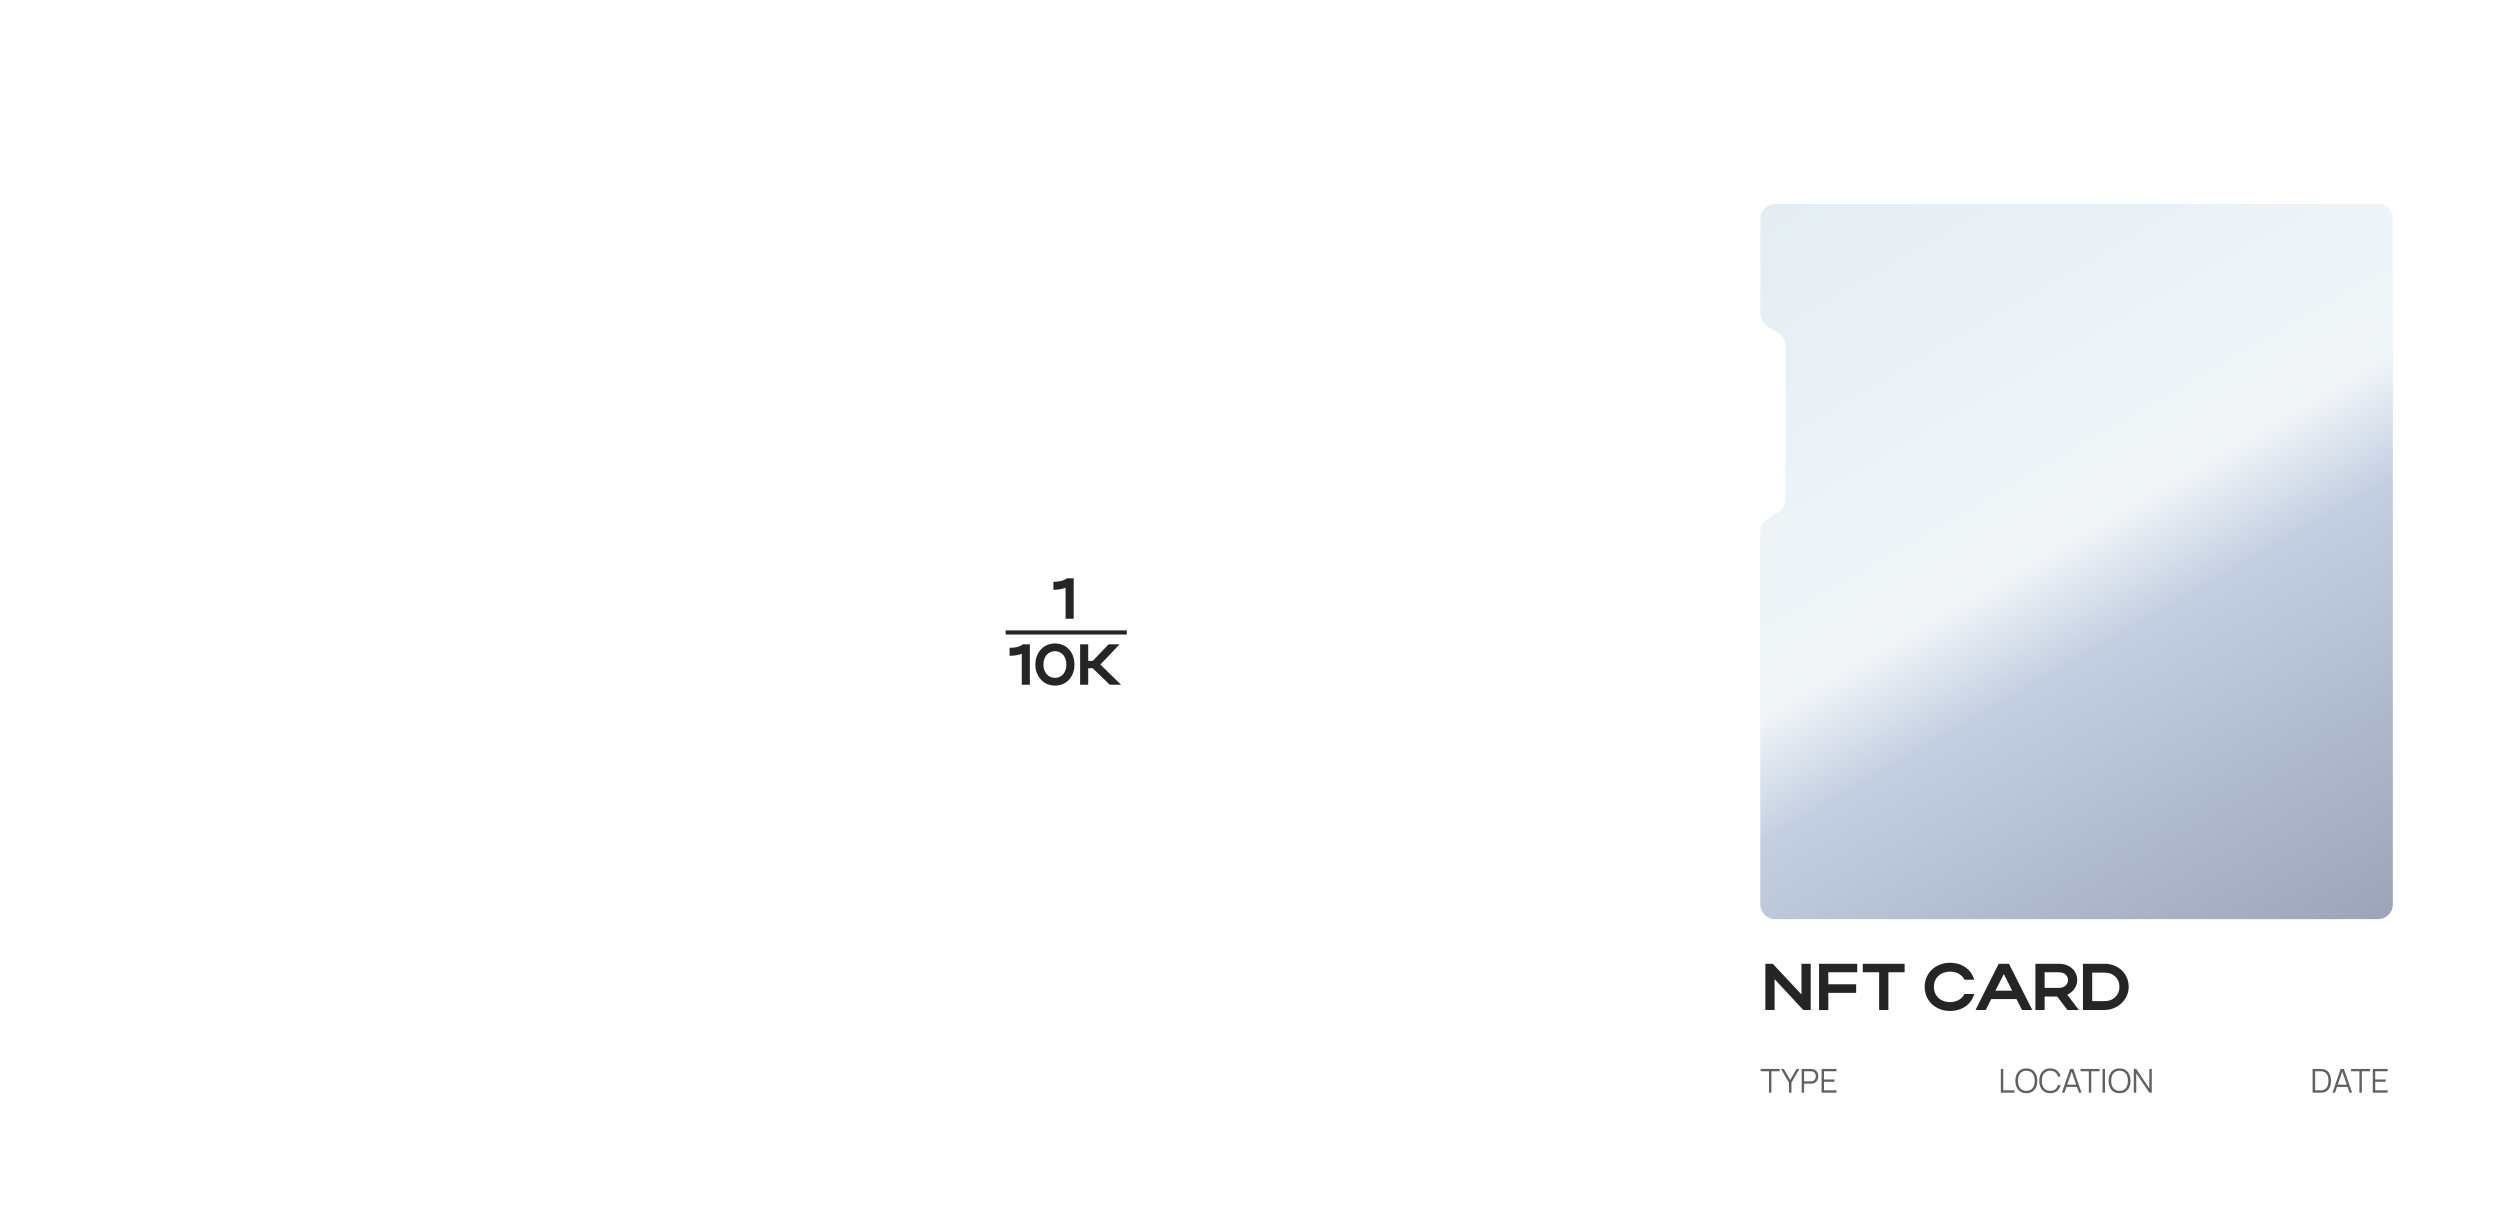 <svg width="303" height="149" viewBox="0 0 303 149" fill="none" xmlns="http://www.w3.org/2000/svg">
<g filter="url(#filter0_d_145_538)">
<path fill-rule="evenodd" clip-rule="evenodd" d="M61.366 135.655L91.536 135.637L91.558 136.526L61.385 136.528L61.366 135.655ZM60.779 111.716C61.25 111.739 61.128 111.544 61.123 112.861L61.123 117.657C61.123 120.174 61.218 135.398 61.102 136.504L60.714 136.528C60.596 135.764 60.68 134.288 60.681 133.453L60.677 112.483C60.676 112.391 60.67 112.187 60.678 112.106L60.779 111.716ZM57.376 111.706L60.44 111.71L60.446 136.528L57.374 136.527L57.376 111.706ZM82.02 112.042L91.546 112.03L91.563 135.398L82.045 135.4L82.02 112.042ZM78.965 135.377L71.189 135.4C71.084 134.703 71.086 131.225 71.305 130.776C71.992 129.363 78.015 129.323 78.815 130.741C79.099 131.243 79.045 134.585 78.965 135.377ZM61.365 129.561L69.237 129.547L69.274 135.39L61.384 135.4L61.365 129.561ZM157.242 126.268L158.213 126.227L158.225 126.934L157.253 126.933L157.242 126.268ZM154.937 106.013L156.991 106.017L157.012 126.94L154.964 126.947L154.937 106.013ZM157.238 125.319L158.231 125.271L158.216 125.988L157.257 125.984L157.238 125.319ZM158.466 106.958L159.689 106.968L159.722 125.991L158.461 125.999L158.466 106.958ZM158.036 117.072C158.279 117.193 158.248 117.201 158.235 117.937L158.233 123.11C158.233 123.435 158.389 125.044 158.039 125.044C157.677 125.043 157.853 121.532 157.853 121.136L157.852 118.032C157.85 117.903 157.833 117.563 157.844 117.46C157.898 116.934 157.783 117.211 158.036 117.072ZM157.288 117.103L157.568 117.087C157.678 117.843 157.664 124.145 157.571 125.048C157.059 125.002 157.24 124.802 157.24 123.392C157.24 122.318 157.166 117.483 157.288 117.103ZM61.362 115.868L62.995 115.843L62.994 124.222L61.368 124.258L61.362 115.868ZM63.354 122.3C63.222 121.92 62.992 118.034 63.525 117.773C63.62 117.726 66.829 117.307 67.914 118.38C68.9 119.355 68.778 120.957 67.804 121.807C67.265 122.278 66.704 122.389 65.829 122.386C65.138 122.383 63.91 122.453 63.354 122.3ZM157.241 116.184L158.231 116.118L158.238 116.833L157.235 116.819L157.241 116.184ZM158.036 107.922C158.286 108.066 158.248 108.096 158.235 108.817V115.026C158.254 116.137 158.265 115.781 158.036 115.896C157.796 115.764 157.839 115.735 157.851 115.026L157.85 108.817C157.833 107.73 157.829 108.054 158.036 107.922ZM157.475 115.896C157.103 115.784 157.227 115.61 157.236 115.123L157.24 109.853C157.24 109.45 157.087 107.986 157.404 107.927C157.771 107.858 157.616 111.272 157.616 111.827C157.616 112.42 157.779 115.644 157.475 115.896ZM81.8 135.384L79.243 135.399C78.851 131.782 80.822 129.482 75.087 129.475C73.807 129.474 71.796 129.663 71.169 130.548C70.733 131.164 70.915 134.386 70.921 135.405L69.492 135.39L69.492 129.335L61.369 129.309L61.362 124.517L63.16 124.481C63.34 123.941 63.218 123.066 63.244 122.476C63.912 122.721 66.267 122.737 67.013 122.513C69.485 121.767 69.397 118.37 67.093 117.61C66.404 117.383 63.84 117.359 63.246 117.625C63.21 117.007 63.347 116.202 63.164 115.633L61.366 115.602L61.363 111.74C62.319 111.615 66.631 111.71 68.167 111.71C69.957 111.71 69.023 111.677 70.312 111.533L70.31 101.044C72.829 100.984 75.731 102.372 77.174 104.087C78.901 106.139 79.755 107.846 79.714 111.503C81.284 111.921 89.288 111.71 91.534 111.733C90.982 112.003 83.232 111.742 81.804 111.815L81.8 135.384ZM52.937 110.545L53.541 110.535L53.545 111.581L52.981 111.592L52.937 110.545ZM40.007 110.533L40.626 110.544L40.629 111.574L40.062 111.598L40.007 110.533ZM79.969 110.739L80.399 110.725L80.425 111.333L79.977 111.332L79.969 110.739ZM69.6 110.742L70.039 110.717L70.069 111.346L69.605 111.327L69.6 110.742ZM157.248 106.999L158.198 106.964L158.243 107.686L157.237 107.677L157.248 106.999ZM104.064 106.485L104.713 106.498L104.754 107.047L104.046 107.06L104.064 106.485ZM157.245 106.055L157.661 106.008L157.756 106.016L158.21 106.022L158.239 106.739L157.24 106.733L157.245 106.055ZM154.803 136.515L92.688 136.528L92.674 111.722L104.983 111.709L104.997 106.315L93.195 106.268C93.001 101.888 96.235 97.736 100.12 96.283C100.85 96.01 101.535 95.828 102.349 95.704C103.055 95.596 104.501 95.68 104.974 95.526L105.033 91.927L154.801 91.927C154.935 93.895 154.814 100.597 154.816 103.083C154.817 104.965 154.703 106.654 154.703 108.536V125.461C154.703 125.887 154.671 126.456 154.703 126.865C154.845 128.626 154.815 129.055 154.816 130.914C154.816 132.688 154.916 134.78 154.803 136.515ZM12.722 90.005L15.787 89.979L15.789 101.03L12.726 101.047L12.722 90.005ZM16.696 91.359L18.349 91.363L18.339 99.764L16.731 99.773L16.696 91.359ZM37.776 96.478L38.398 96.497L38.387 96.927L37.794 96.962L37.776 96.478ZM18.672 93.36C19.574 93.005 22.241 93.128 22.994 93.685C24.72 94.964 24.064 97.843 21.6 97.912C18.098 98.011 18.576 98.206 18.575 95.843C18.575 95.045 18.483 94.055 18.672 93.36ZM104.044 94.784L104.734 94.799L104.727 95.339L104.085 95.347L104.044 94.784ZM16.701 89.338C19.264 88.75 23.292 90.514 24.779 87.473C25.309 86.388 25.11 84.221 25.11 82.868C25.11 81.22 25.152 79.515 25.101 77.874L28.031 77.878C27.997 78.896 27.855 82.129 28.229 82.781C29.1 84.302 35.242 84.289 36.1 82.786C36.472 82.134 36.332 78.889 36.296 77.897L37.417 77.87C37.39 79.706 37.219 85.442 37.619 86.782C40.773 86.677 42.728 87.395 44.938 89.299C46.397 90.557 48.085 93.22 48.02 96.246L37.597 96.238C37.323 97.749 37.419 99.469 37.411 101.049L16.733 101.047L16.7 100.057C16.988 99.998 17.283 100.014 17.573 100.018C17.923 100.023 18.284 100.067 18.555 99.908L18.579 98.002C19.259 98.222 21.792 98.24 22.509 97.986C23.403 97.669 24.198 96.737 24.196 95.561C24.195 94.373 23.42 93.461 22.499 93.15C21.792 92.91 19.239 92.895 18.576 93.146L18.571 91.225L18.14 91.116C17.767 91.08 17.161 91.184 16.709 91.073L16.701 89.338ZM104.07 89.57L104.709 89.575L104.759 90.127L104.043 90.134L104.07 89.57ZM12.736 89.355C13.122 89.19 15.787 89.297 16.426 89.297C16.561 89.925 16.525 100.699 16.401 101.054L16.057 101.044L16.017 89.747L12.709 89.746L12.736 89.355ZM12.722 86.065L12.722 78.261L12.715 77.872L13.631 77.884L13.619 78.261L13.621 81.082L13.621 89.046L12.722 89.069L12.722 86.065ZM13.848 89.059L13.846 77.879L24.884 77.874C24.869 79.725 24.882 81.581 24.882 83.432C24.882 85.317 25.167 86.985 24.03 88.136C22.822 89.359 21.461 89.07 19.445 89.072C17.634 89.073 15.637 89.15 13.848 89.059ZM37.785 86.063L38.389 86.072L38.387 86.492L37.797 86.539L37.785 86.063ZM36.08 77.888C36.046 78.815 36.259 82.022 35.921 82.603C35.42 83.464 33.432 83.685 32.165 83.684C30.88 83.684 28.934 83.512 28.405 82.603C28.057 82.004 28.26 78.814 28.236 77.873L36.08 77.888ZM104.042 77.873L104.759 77.876L104.718 78.424L104.062 78.434L104.042 77.873ZM103.776 78.42L92.95 78.429C93.016 84.688 97.569 89.302 103.777 89.578C104.028 91.204 104.044 93.713 103.775 95.338C100.179 95.594 97.898 96.801 96.114 98.65C94.403 100.422 92.955 102.923 92.955 106.474L103.779 106.493C103.952 107.77 103.981 109.222 103.908 110.597C97.153 110.491 89.814 110.592 82.943 110.592C81.844 110.592 80.974 110.543 79.973 110.481C79.64 107.702 79.35 106.409 77.651 104.266L75.736 102.527C74.375 101.574 71.693 100.534 70.066 100.842L70.052 110.496C69.27 110.498 68.833 110.65 67.436 110.58L67.425 91.243L57.511 91.218L57.507 92.322L66.321 92.335L66.32 110.592L57.391 110.593L57.366 108.982L53.621 108.96L53.542 110.283L52.692 110.306L52.695 111.523C52.7 111.625 52.721 111.7 52.728 111.827C52.649 112.19 52.862 123.061 52.679 123.686C51.132 123.795 48.489 123.032 47.334 122.431C45.395 121.423 43.681 119.83 42.546 117.94C40.977 115.327 40.897 113.303 40.863 110.305L40.033 110.3L40.004 108.99L38.562 108.955C38.347 107.892 38.523 103.974 38.523 102.613C38.523 102.087 38.31 96.606 38.803 96.471L48.233 96.472C48.682 94.251 46.749 90.356 44.867 88.901C42.443 87.027 41.843 87.004 38.647 86.514C38.59 85.455 38.523 85.896 38.523 84.278L38.513 77.193C39.427 77.165 42.047 77.326 42.679 77.078C42.772 75.066 42.699 74.046 43.393 72.244C44.22 70.098 44.967 69.407 46.234 68.058C46.395 67.887 46.765 67.599 47.005 67.421C48.734 66.142 51.003 65.284 53.323 65.29L53.322 77.105C53.95 77.25 58.319 77.251 58.969 77.108L58.988 65.286C60.68 65.305 62.209 65.741 63.477 66.338C64.11 66.636 64.697 67 65.231 67.392C65.47 67.569 65.855 67.844 66.021 68.008C67.213 69.183 68.2 70.391 68.885 72.179C69.588 74.013 69.523 75.013 69.614 77.088C70.275 77.304 84.723 77.186 86.683 77.185C92.427 77.182 98.188 77.231 103.929 77.182L103.776 78.42ZM69.864 76.206L70.388 76.228L70.359 76.899L69.855 76.902L69.864 76.206ZM53.576 76.195L54.107 76.237L54.083 76.896L53.573 76.908L53.576 76.195ZM41.915 76.212L42.448 76.2L42.414 76.909L41.909 76.902L41.915 76.212ZM58.724 76.212C58.737 76.321 58.77 76.46 58.76 76.573C58.717 77.032 58.722 76.761 58.628 76.906L58.348 76.907C58.153 76.654 58.279 77.159 58.191 76.574C58.178 76.488 58.218 76.29 58.228 76.2L58.724 76.212ZM12.825 59.831L20.757 59.838C20.703 61.152 20.746 62.552 20.746 63.875C20.746 64.632 20.838 67.229 20.696 67.774L12.835 67.758L12.825 59.831ZM57.461 31.585C57.66 30.913 57.516 24.645 57.517 23.351C57.517 21.995 57.448 16.052 57.539 15.221C60.766 15.072 64.341 15.212 67.606 15.212C69.295 15.212 70.772 15.325 72.469 15.325C74.152 15.325 75.835 15.325 77.519 15.325L92.668 15.325C94.355 15.325 95.839 15.212 97.535 15.212L97.538 19.31L103.922 19.315L103.929 76.067L78.36 76.067C76.926 76.067 75.493 76.068 74.059 76.068L69.897 75.954C69.611 75.088 69.861 73.58 68.836 71.477C67.623 68.988 65.838 67.073 63.264 65.981C62.639 65.716 59.437 64.696 58.839 65.106C58.696 65.25 58.752 66.217 58.752 66.414C58.753 68.465 58.849 74.872 58.727 75.93L57.518 76.067L57.485 60.798L55.882 60.789L55.872 31.611L57.461 31.585ZM157.246 54.558L158.237 54.577L158.207 55.293L157.253 55.303L157.246 54.558ZM154.937 30.268L157.012 30.278C157.013 38.535 157.08 47.042 156.987 55.297L154.938 55.303L154.937 30.268ZM158.462 31.226L159.725 31.23L159.677 54.338L158.483 54.34C158.383 47.619 158.464 39.299 158.469 32.472L158.462 31.226ZM157.248 53.606L158.238 53.623L158.184 54.336L157.268 54.34L157.248 53.606ZM158.036 53.374C157.767 53.237 157.859 53.458 157.84 52.886L157.844 43.745C157.897 43.245 157.784 43.5 158.036 43.374C158.313 43.499 158.221 43.338 158.245 43.837C158.334 45.721 158.215 50.078 158.233 52.311C158.244 53.723 158.315 53.246 158.036 53.374ZM157.382 53.374C157.15 53.19 157.241 53.328 157.23 52.884L157.288 43.389L157.569 43.402C157.695 43.774 157.6 50.864 157.616 52.406C157.628 53.565 157.69 53.285 157.382 53.374ZM12.823 40.714L20.747 40.725L20.754 48.668L12.833 48.634L12.823 40.714ZM157.24 42.442L158.23 42.434L158.241 43.14L157.254 43.113L157.24 42.442ZM157.853 33.412C157.855 32.256 157.715 32.337 158.036 32.188C158.336 32.314 158.189 32.001 158.233 32.472C158.328 34.514 158.213 38.648 158.233 41.122C158.244 42.475 158.285 42.059 158.036 42.189C157.847 42.08 157.838 42.123 157.846 41.504L157.853 33.412ZM157.382 42.188C157.127 41.97 157.238 41.395 157.24 41.028C157.244 39.509 157.155 32.58 157.289 32.194L157.616 32.236L157.616 39.993C157.616 40.933 157.791 42.058 157.382 42.188ZM12.744 15.221C14.299 15.153 17.71 15.128 19.276 15.318L33.753 15.325C40.727 15.325 47.688 15.038 54.782 15.217L54.754 76.058C54.448 76.071 53.628 76.037 53.552 75.816L53.551 65.108C52.299 64.828 49.975 65.572 48.967 66.007C46.43 67.102 44.598 69.063 43.434 71.539C42.431 73.669 42.75 74.537 42.409 75.963C41.832 75.956 41.374 76.069 40.673 76.067C40.05 76.066 39.426 76.065 38.803 76.07L27.581 76.067C22.7 76.065 17.6 75.924 12.723 76.074L12.727 68.001L20.974 67.983L20.974 59.601L12.724 59.59L12.724 48.9L20.91 48.881C21.046 48.447 21.049 40.983 20.915 40.484L12.722 40.459L12.744 15.221ZM157.237 31.249L158.245 31.239L158.185 31.964L157.251 31.933L157.237 31.249ZM157.236 30.313L157.662 30.27L157.756 30.266L158.234 30.287L158.238 31.011L157.239 30.94L157.236 30.313ZM110.472 15.216L114.366 15.209C114.801 15.232 114.845 15.331 115.388 15.329C117.072 15.322 118.758 15.325 120.443 15.325C122.04 15.325 134.867 15.418 135.764 15.32C136.164 15.277 136.294 15.207 136.9 15.211L150.737 15.213L150.738 28.183L154.8 28.195C154.883 29.248 154.696 30.001 154.702 30.966L154.7 54.854C154.697 55.425 154.819 55.597 154.819 56.16C154.82 56.663 154.816 57.167 154.816 57.67C154.814 63.487 154.931 85.107 154.811 90.805L150.739 90.817L150.696 90.815L105.034 90.817L104.974 89.394C104.373 89.249 103.12 89.339 102.331 89.222C101.563 89.107 100.772 88.888 100.11 88.644C99.03 88.246 97.314 87.222 96.641 86.489C96.326 86.147 96.274 86.12 95.939 85.787C94.451 84.303 93.018 80.832 93.204 78.653C94.771 78.654 104.312 78.759 105.015 78.604L105.021 19.311L110.444 19.311L110.472 15.216ZM114.961 13.003L135.763 13.027L135.771 15.089L114.955 15.053L114.961 13.003ZM70.174 13.05C70.893 12.89 81.026 13 82.662 13.003C84.317 13.006 94.318 12.887 95.06 13.049L95.064 15.088L70.168 15.043L70.174 13.05ZM19.278 13.002L40.082 13.039L40.088 15.088L19.272 15.074L19.278 13.002ZM135.071 11.79L135.767 11.799L135.724 12.775L135.072 12.759L135.071 11.79ZM134.122 11.781L134.816 11.815L134.784 12.771L134.124 12.767L134.122 11.781ZM133.844 12.756C133.177 12.833 126.269 12.829 125.963 12.727L125.978 12.399L133.858 12.419L133.844 12.756ZM125.02 11.784L125.728 11.769L125.659 12.779L125.026 12.773L125.02 11.784ZM118.759 12.778C118.16 12.778 117.067 12.889 116.856 12.633C116.965 12.251 117.258 12.388 117.728 12.396L122.968 12.397C124.027 12.397 124.65 12.22 124.779 12.633C124.579 12.874 124.287 12.784 123.905 12.78L118.759 12.778ZM114.963 11.795L115.683 11.773L115.631 12.781L114.966 12.759L114.963 11.795ZM94.343 11.764L95.062 11.824L95.034 12.767L94.348 12.779L94.343 11.764ZM93.395 11.779L94.112 11.771L94.045 12.778L93.402 12.777L93.395 11.779ZM93.095 12.778C91.804 12.778 83.759 12.906 83.227 12.727C83.177 12.211 83.644 12.391 84.157 12.396C85.728 12.413 92.724 12.308 93.142 12.446L93.095 12.778ZM82.272 11.775L82.972 11.775L82.912 12.778L82.277 12.779L82.272 11.775ZM82 12.727C81.486 12.902 73.41 12.778 72.113 12.78L72.107 12.398L82.011 12.444L82 12.727ZM71.142 11.776L71.856 11.776L71.79 12.778L71.146 12.779L71.142 11.776ZM70.175 11.798L70.904 11.773L70.843 12.782L70.178 12.754L70.175 11.798ZM39.392 11.781L40.085 11.811L40.052 12.771L39.39 12.766L39.392 11.781ZM34.221 12.778C33.499 12.778 30.767 12.884 30.297 12.727C30.249 12.241 30.54 12.384 31.036 12.394C31.381 12.401 31.725 12.397 32.07 12.397H36.372C37.416 12.397 38.053 12.221 38.192 12.633C37.983 12.872 37.694 12.785 37.309 12.78L34.221 12.778ZM29.336 11.78L30.046 11.767L29.981 12.778L29.341 12.777L29.336 11.78ZM20.23 11.793L20.955 11.782L20.9 12.78L20.232 12.76L20.23 11.793ZM19.283 11.783L20.004 11.782L19.961 12.778L19.285 12.769L19.283 11.783ZM116.576 12.778C115.709 12.778 115.878 12.806 115.91 11.803L116.64 11.774L116.576 12.778ZM38.433 11.773L39.127 11.831C39.133 11.979 39.152 12.214 39.146 12.355C39.126 12.817 39.195 12.599 38.99 12.78L38.418 12.767L38.433 11.773ZM22.999 12.397C24.059 12.397 28.694 12.318 29.084 12.446L29.037 12.778L22.905 12.778C22.299 12.778 21.11 12.923 21.179 12.562C21.239 12.247 22.604 12.397 22.999 12.397ZM126.799 12.161C125.793 12.177 126.046 12.159 125.95 11.975C126.109 11.797 125.682 11.841 126.325 11.767L129.981 11.776C130.386 11.776 133.873 11.594 133.873 11.971C133.872 12.312 132.27 12.158 131.945 12.158L126.799 12.161ZM117.729 12.16C117.018 12.172 116.991 12.216 116.856 11.975C117.089 11.73 116.604 11.835 117.253 11.765L122.874 11.776C123.217 11.776 123.561 11.78 123.904 11.774C123.981 11.773 124.426 11.764 124.468 11.772C124.767 11.832 124.651 11.72 124.779 11.975C124.623 12.255 124.966 12.112 124.38 12.169L117.729 12.16ZM83.588 12.168C83.057 12.113 83.344 12.233 83.198 11.975C83.362 11.802 82.964 11.796 83.68 11.764L92.108 11.775C93.448 11.764 93.031 11.709 93.15 11.975C93.02 12.241 93.211 12.151 92.679 12.171L88.18 12.158C87.307 12.158 86.434 12.158 85.561 12.158L83.588 12.168ZM73.123 12.158C71.811 12.168 72.202 12.219 72.078 11.975C72.247 11.78 71.818 11.794 72.551 11.763C74.62 11.676 78.617 11.798 80.979 11.775C82.277 11.763 81.907 11.732 82.026 11.975C81.881 12.242 82.034 12.149 81.551 12.17C79.495 12.256 75.462 12.142 73.123 12.158ZM31.133 12.161C30.107 12.177 30.373 12.161 30.269 11.975C30.473 11.759 29.979 11.842 30.657 11.766L37.308 11.774C38.083 11.76 38.061 11.729 38.192 11.975C38.031 12.25 38.377 12.112 37.784 12.169L31.133 12.161ZM21.498 12.162C21.206 12.109 21.311 12.205 21.176 11.975C21.423 11.726 20.912 11.835 21.586 11.764L28.238 11.774C29.079 11.759 28.989 11.742 29.091 11.975C28.952 12.266 29.281 12.114 28.713 12.17L22.062 12.16C21.976 12.162 21.551 12.172 21.498 12.162ZM115.909 10.331C116.561 10.174 133.64 10.283 134.811 10.279L134.822 11.546C131.653 11.526 128.475 11.547 125.305 11.542C123.786 11.54 116.804 11.736 115.902 11.482L115.909 10.331ZM71.13 10.28L94.105 10.279L94.113 11.544L71.123 11.544L71.13 10.28ZM20.23 10.279L39.134 10.327L39.141 11.485C38.497 11.656 35.314 11.544 34.408 11.544L20.218 11.545L20.23 10.279ZM10 10.094V103.835H35.717V111.733H38.99C39.667 111.733 39.927 111.827 40.58 111.827C40.58 113.721 41.053 115.329 41.634 116.69C42.277 118.195 43.413 119.885 44.708 120.934C45.633 121.683 46.097 122.157 47.374 122.767C49.11 123.597 50.57 123.956 52.737 123.956C52.952 123.956 53.017 123.891 53.017 123.674V111.827L54.888 111.733V139H159.906C159.906 130.284 160 121.862 160 113.144C160 108.75 159.906 104.658 159.906 100.262L160 34.54C160 30.925 159.906 27.427 159.906 23.727C159.906 20.061 159.906 16.394 159.906 12.727C159.906 9.562 160.663 10.094 157.101 10.094H140.642C136.951 10.094 133.568 10 129.888 10C126.241 10 122.593 10 118.946 10C117.054 10 115.444 10.094 113.616 10.094H97.157C95.266 10.094 93.703 10 91.827 10H75.461C71.774 10 68.34 10.094 64.613 10.094L31.883 10C24.483 10 17.379 10.094 10 10.094Z" fill="white"/>
<rect x="120.233" y="64.361" width="18.037" height="18.037" fill="white"/>
<path d="M127.673 67.478V66.512C128.401 66.512 128.905 66.386 129.297 66.092H130.13V70.992H129.15V67.233C128.73 67.401 128.275 67.478 127.673 67.478ZM122.361 75.478V74.512C123.089 74.512 123.593 74.386 123.985 74.092H124.818V78.992H123.838V75.233C123.418 75.401 122.963 75.478 122.361 75.478ZM125.485 76.549C125.485 75.079 126.493 73.987 127.858 73.987C129.223 73.987 130.224 75.016 130.224 76.549C130.224 78.061 129.223 79.097 127.858 79.097C126.5 79.097 125.485 78.005 125.485 76.549ZM126.465 76.549C126.465 77.494 127.046 78.159 127.865 78.159C128.684 78.159 129.244 77.494 129.244 76.549C129.244 75.583 128.684 74.925 127.865 74.925C127.039 74.925 126.465 75.583 126.465 76.549ZM131.891 76.99V78.992H130.911V74.092H131.891V76.094H132.451L134.362 74.092H135.692L133.368 76.542L135.874 78.992H134.509L132.43 76.99H131.891Z" fill="#252525"/>
<line x1="136.571" y1="72.654" x2="121.88" y2="72.654" stroke="#252525" stroke-width="0.501"/>
<path d="M170.5 73.999C170.223 73.999 169.999 74.223 169.999 74.5C169.999 74.777 170.223 75.001 170.5 75.001L170.5 73.999ZM200.854 74.854C201.05 74.659 201.05 74.341 200.854 74.146L197.666 70.957C197.47 70.762 197.153 70.762 196.957 70.957C196.762 71.153 196.762 71.47 196.957 71.666L199.791 74.5L196.957 77.334C196.762 77.53 196.762 77.847 196.957 78.043C197.153 78.238 197.47 78.238 197.666 78.043L200.854 74.854ZM170.5 75.001L200.5 75.001L200.5 73.999L170.5 73.999L170.5 75.001Z" fill="white"/>
<g filter="url(#filter1_d_145_538)">
<rect x="211" y="17.5" width="82" height="114" rx="3.564" fill="white"/>
<rect x="211.074" y="17.574" width="81.852" height="113.851" rx="3.49" stroke="url(#paint0_linear_145_538)" stroke-opacity="0.14" stroke-width="0.149"/>
<path d="M213.353 21.911C213.353 20.927 214.151 20.129 215.135 20.129H288.227C289.211 20.129 290.009 20.927 290.009 21.911V105.023C290.009 106.007 289.211 106.805 288.227 106.805H215.135C214.151 106.805 213.353 106.007 213.353 105.023V59.882C213.353 59.281 213.656 58.72 214.159 58.391L215.596 57.451C216.1 57.121 216.403 56.56 216.403 55.959V37.333C216.403 36.726 216.094 36.161 215.584 35.834L214.172 34.927C213.661 34.599 213.353 34.034 213.353 33.427V21.911Z" fill="#E4EDF3"/>
<path d="M213.353 21.911C213.353 20.927 214.151 20.129 215.135 20.129H288.227C289.211 20.129 290.009 20.927 290.009 21.911V105.023C290.009 106.007 289.211 106.805 288.227 106.805H215.135C214.151 106.805 213.353 106.007 213.353 105.023V59.882C213.353 59.281 213.656 58.72 214.159 58.391L215.596 57.451C216.1 57.121 216.403 56.56 216.403 55.959V37.333C216.403 36.726 216.094 36.161 215.584 35.834L214.172 34.927C213.661 34.599 213.353 34.034 213.353 33.427V21.911Z" fill="url(#paint1_linear_145_538)" fill-opacity="0.5"/>
<path d="M215.082 114.079V117.815H213.962V112.215H214.858L218.338 115.927V112.215H219.458V117.815H218.554L215.082 114.079ZM220.47 117.815V112.215H225.094V113.247H221.59V114.695H224.966V115.743H221.59V117.815H220.47ZM227.751 117.815V113.247H225.767V112.215H230.839V113.247H228.871V117.815H227.751ZM234.389 115.023C234.389 116.103 235.205 116.863 236.341 116.863C237.149 116.863 237.781 116.487 238.093 115.879H239.277C238.933 117.135 237.781 117.935 236.341 117.935C234.589 117.935 233.269 116.687 233.269 115.023C233.269 113.335 234.581 112.095 236.341 112.095C237.781 112.095 238.925 112.895 239.277 114.151H238.093C237.789 113.535 237.157 113.167 236.341 113.167C235.197 113.167 234.389 113.919 234.389 115.023ZM239.432 117.815L242.24 112.215H243.488L246.312 117.815H245.064L244.4 116.495H241.336L240.672 117.815H239.432ZM241.848 115.471H243.88L242.864 113.455L241.848 115.471ZM250.569 117.815L249.329 116.183H247.809V117.815H246.689V112.215H249.569C250.769 112.215 251.761 113.007 251.761 114.199C251.761 114.983 251.249 115.639 250.553 115.967L251.961 117.815H250.569ZM250.641 114.199C250.641 113.647 250.193 113.247 249.569 113.247H247.809V115.135H249.569C250.185 115.135 250.641 114.727 250.641 114.199ZM252.455 117.815V112.215H255.103C256.663 112.215 257.999 113.351 257.999 115.007C257.999 116.607 256.583 117.815 255.103 117.815H252.455ZM256.879 115.007C256.879 113.991 256.127 113.287 255.103 113.287H253.575V116.743H255.103C256.119 116.743 256.879 116.023 256.879 115.007Z" fill="#252525"/>
<path opacity="0.9" d="M214.399 127.84V125.242H213.393V124.96H215.699V125.242H214.693V127.84H214.399ZM216.826 127.84V126.634L215.86 124.96H216.2L216.974 126.298L217.744 124.96H218.084L217.122 126.634V127.84H216.826ZM218.363 127.84V124.96H219.475C219.503 124.96 219.534 124.961 219.569 124.964C219.605 124.965 219.641 124.969 219.677 124.976C219.828 124.998 219.955 125.051 220.059 125.134C220.164 125.215 220.244 125.318 220.297 125.442C220.352 125.566 220.379 125.703 220.379 125.854C220.379 126.003 220.352 126.14 220.297 126.264C220.242 126.388 220.162 126.491 220.057 126.574C219.953 126.655 219.826 126.707 219.677 126.73C219.641 126.735 219.605 126.739 219.569 126.742C219.534 126.744 219.503 126.746 219.475 126.746H218.657V127.84H218.363ZM218.657 126.466H219.467C219.491 126.466 219.519 126.464 219.551 126.462C219.583 126.459 219.614 126.454 219.645 126.448C219.744 126.426 219.824 126.386 219.887 126.326C219.951 126.266 219.998 126.194 220.029 126.112C220.061 126.029 220.077 125.943 220.077 125.854C220.077 125.764 220.061 125.678 220.029 125.596C219.998 125.512 219.951 125.44 219.887 125.38C219.824 125.32 219.744 125.279 219.645 125.258C219.614 125.251 219.583 125.247 219.551 125.246C219.519 125.243 219.491 125.242 219.467 125.242H218.657V126.466ZM220.777 127.84V124.96H222.577V125.242H221.071V126.238H222.337V126.52H221.071V127.558H222.577V127.84H220.777Z" fill="#252525" fill-opacity="0.8"/>
<path opacity="0.9" d="M242.501 127.84V124.96H242.795V127.558H244.163V127.84H242.501ZM245.592 127.9C245.305 127.9 245.063 127.836 244.866 127.71C244.668 127.582 244.519 127.405 244.418 127.18C244.316 126.954 244.266 126.694 244.266 126.4C244.266 126.105 244.316 125.845 244.418 125.62C244.519 125.394 244.668 125.218 244.866 125.092C245.063 124.964 245.305 124.9 245.592 124.9C245.88 124.9 246.122 124.964 246.318 125.092C246.515 125.218 246.664 125.394 246.766 125.62C246.868 125.845 246.92 126.105 246.92 126.4C246.92 126.694 246.868 126.954 246.766 127.18C246.664 127.405 246.515 127.582 246.318 127.71C246.122 127.836 245.88 127.9 245.592 127.9ZM245.592 127.618C245.817 127.618 246.005 127.566 246.156 127.464C246.306 127.361 246.419 127.218 246.494 127.036C246.57 126.852 246.608 126.64 246.608 126.4C246.608 126.16 246.57 125.948 246.494 125.766C246.419 125.583 246.306 125.44 246.156 125.338C246.005 125.235 245.817 125.183 245.592 125.182C245.366 125.182 245.179 125.233 245.03 125.336C244.88 125.438 244.768 125.582 244.692 125.766C244.617 125.948 244.579 126.16 244.578 126.4C244.576 126.64 244.613 126.851 244.688 127.034C244.764 127.215 244.877 127.358 245.028 127.462C245.178 127.564 245.366 127.616 245.592 127.618ZM248.486 127.9C248.199 127.9 247.957 127.836 247.76 127.71C247.563 127.582 247.413 127.405 247.312 127.18C247.211 126.954 247.16 126.694 247.16 126.4C247.16 126.105 247.211 125.845 247.312 125.62C247.413 125.394 247.563 125.218 247.76 125.092C247.957 124.964 248.199 124.9 248.486 124.9C248.821 124.9 249.094 124.986 249.306 125.158C249.518 125.328 249.663 125.558 249.742 125.846L249.442 125.924C249.381 125.696 249.271 125.515 249.112 125.382C248.953 125.248 248.745 125.182 248.486 125.182C248.261 125.182 248.073 125.233 247.924 125.336C247.775 125.438 247.662 125.582 247.586 125.766C247.511 125.948 247.473 126.16 247.47 126.4C247.469 126.64 247.505 126.851 247.58 127.034C247.656 127.216 247.769 127.36 247.92 127.464C248.072 127.566 248.261 127.618 248.486 127.618C248.745 127.618 248.953 127.551 249.112 127.418C249.271 127.283 249.381 127.102 249.442 126.876L249.742 126.954C249.663 127.242 249.518 127.472 249.306 127.644C249.094 127.814 248.821 127.9 248.486 127.9ZM249.905 127.84L250.897 124.96H251.287L252.279 127.84H251.973L251.031 125.124H251.147L250.211 127.84H249.905ZM250.347 127.142V126.866H251.835V127.142H250.347ZM253.168 127.84V125.242H252.162V124.96H254.468V125.242H253.462V127.84H253.168ZM254.829 127.84V124.96H255.123V127.84H254.829ZM256.889 127.9C256.602 127.9 256.36 127.836 256.163 127.71C255.965 127.582 255.816 127.405 255.715 127.18C255.613 126.954 255.563 126.694 255.563 126.4C255.563 126.105 255.613 125.845 255.715 125.62C255.816 125.394 255.965 125.218 256.163 125.092C256.36 124.964 256.602 124.9 256.889 124.9C257.177 124.9 257.419 124.964 257.615 125.092C257.812 125.218 257.961 125.394 258.063 125.62C258.165 125.845 258.217 126.105 258.217 126.4C258.217 126.694 258.165 126.954 258.063 127.18C257.961 127.405 257.812 127.582 257.615 127.71C257.419 127.836 257.177 127.9 256.889 127.9ZM256.889 127.618C257.114 127.618 257.302 127.566 257.453 127.464C257.603 127.361 257.716 127.218 257.791 127.036C257.867 126.852 257.905 126.64 257.905 126.4C257.905 126.16 257.867 125.948 257.791 125.766C257.716 125.583 257.603 125.44 257.453 125.338C257.302 125.235 257.114 125.183 256.889 125.182C256.663 125.182 256.476 125.233 256.327 125.336C256.177 125.438 256.065 125.582 255.989 125.766C255.914 125.948 255.876 126.16 255.875 126.4C255.873 126.64 255.91 126.851 255.985 127.034C256.061 127.215 256.174 127.358 256.325 127.462C256.475 127.564 256.663 127.616 256.889 127.618ZM258.617 127.84V124.96H258.913L260.499 127.32V124.96H260.795V127.84H260.499L258.913 125.478V127.84H258.617Z" fill="#252525" fill-opacity="0.8"/>
<path opacity="0.9" d="M280.289 127.84V124.96H281.163C281.194 124.96 281.246 124.96 281.319 124.962C281.394 124.963 281.465 124.968 281.533 124.978C281.752 125.008 281.934 125.09 282.081 125.222C282.228 125.354 282.338 125.522 282.411 125.726C282.484 125.93 282.521 126.154 282.521 126.4C282.521 126.645 282.484 126.87 282.411 127.074C282.338 127.278 282.228 127.446 282.081 127.578C281.934 127.71 281.752 127.791 281.533 127.822C281.466 127.83 281.395 127.835 281.319 127.838C281.243 127.839 281.191 127.84 281.163 127.84H280.289ZM280.593 127.558H281.163C281.218 127.558 281.276 127.556 281.339 127.554C281.403 127.55 281.458 127.543 281.503 127.534C281.671 127.504 281.806 127.436 281.909 127.33C282.013 127.223 282.089 127.09 282.137 126.93C282.185 126.768 282.209 126.592 282.209 126.4C282.209 126.206 282.185 126.029 282.137 125.868C282.089 125.706 282.013 125.573 281.909 125.468C281.805 125.362 281.67 125.295 281.503 125.266C281.458 125.256 281.402 125.25 281.337 125.248C281.273 125.244 281.215 125.242 281.163 125.242H280.593V127.558ZM282.698 127.84L283.69 124.96H284.08L285.072 127.84H284.766L283.824 125.124H283.94L283.004 127.84H282.698ZM283.14 127.142V126.866H284.628V127.142H283.14ZM285.961 127.84V125.242H284.955V124.96H287.261V125.242H286.255V127.84H285.961ZM287.582 127.84V124.96H289.382V125.242H287.876V126.238H289.142V126.52H287.876V127.558H289.382V127.84H287.582Z" fill="#252525" fill-opacity="0.8"/>
</g>
</g>
<defs>
<filter id="filter0_d_145_538" x="-4" y="0" width="311" height="157" filterUnits="userSpaceOnUse" color-interpolation-filters="sRGB">
<feFlood flood-opacity="0" result="BackgroundImageFix"/>
<feColorMatrix in="SourceAlpha" type="matrix" values="0 0 0 0 0 0 0 0 0 0 0 0 0 0 0 0 0 0 127 0" result="hardAlpha"/>
<feOffset dy="4"/>
<feGaussianBlur stdDeviation="2"/>
<feComposite in2="hardAlpha" operator="out"/>
<feColorMatrix type="matrix" values="0 0 0 0 0 0 0 0 0 0 0 0 0 0 0 0 0 0 0.25 0"/>
<feBlend mode="normal" in2="BackgroundImageFix" result="effect1_dropShadow_145_538"/>
<feBlend mode="normal" in="SourceGraphic" in2="effect1_dropShadow_145_538" result="shape"/>
</filter>
<filter id="filter1_d_145_538" x="207.584" y="14.678" width="88.832" height="120.832" filterUnits="userSpaceOnUse" color-interpolation-filters="sRGB">
<feFlood flood-opacity="0" result="BackgroundImageFix"/>
<feColorMatrix in="SourceAlpha" type="matrix" values="0 0 0 0 0 0 0 0 0 0 0 0 0 0 0 0 0 0 127 0" result="hardAlpha"/>
<feMorphology radius="0.149" operator="erode" in="SourceAlpha" result="effect1_dropShadow_145_538"/>
<feOffset dy="0.594"/>
<feGaussianBlur stdDeviation="1.782"/>
<feComposite in2="hardAlpha" operator="out"/>
<feColorMatrix type="matrix" values="0 0 0 0 0 0 0 0 0 0 0 0 0 0 0 0 0 0 0.2 0"/>
<feBlend mode="normal" in2="BackgroundImageFix" result="effect1_dropShadow_145_538"/>
<feBlend mode="normal" in="SourceGraphic" in2="effect1_dropShadow_145_538" result="shape"/>
</filter>
<linearGradient id="paint0_linear_145_538" x1="211" y1="17.5" x2="292.246" y2="131.298" gradientUnits="userSpaceOnUse">
<stop stop-color="white"/>
<stop offset="1" stop-color="white" stop-opacity="0.31"/>
</linearGradient>
<linearGradient id="paint1_linear_145_538" x1="213.352" y1="20.129" x2="270.008" y2="118.37" gradientUnits="userSpaceOnUse">
<stop stop-color="white" stop-opacity="0"/>
<stop offset="0.474" stop-color="white"/>
<stop offset="0.592" stop-color="#A3B2D1"/>
<stop offset="1" stop-color="#535C7F"/>
</linearGradient>
</defs>
</svg>

